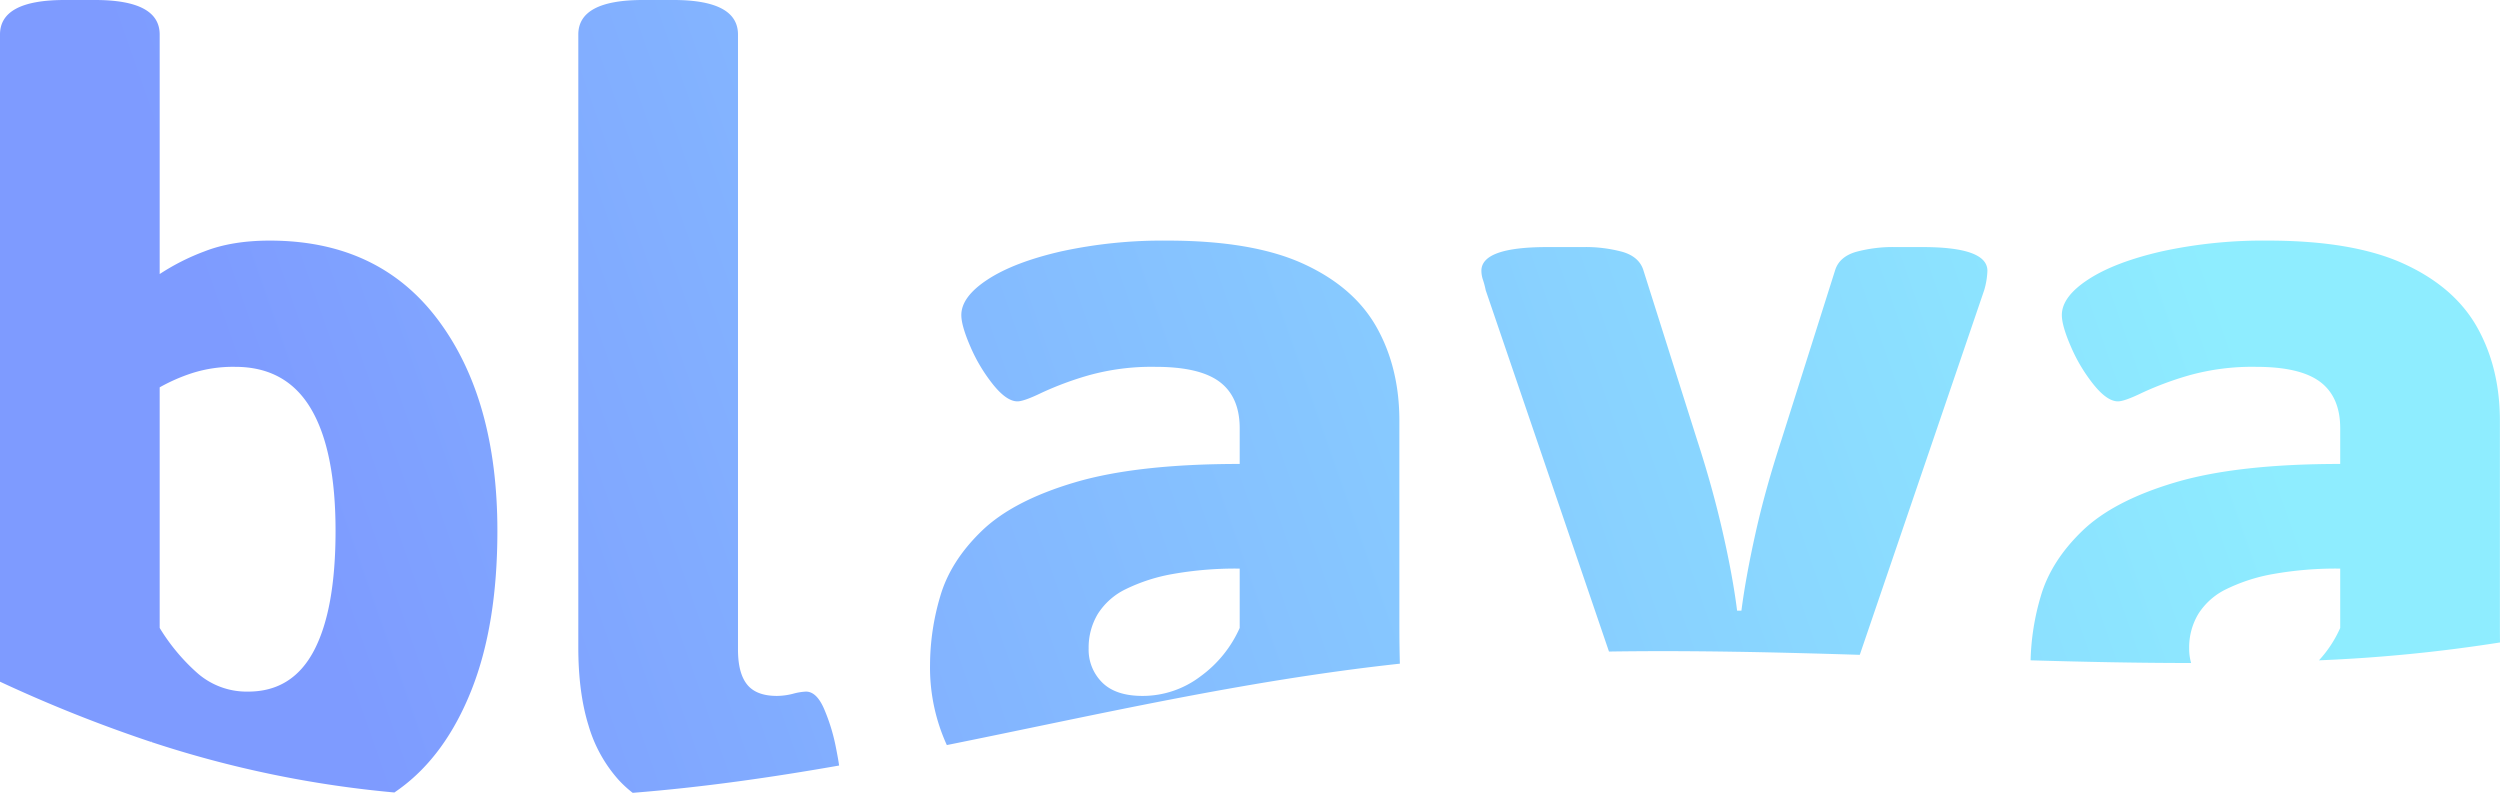 <svg xmlns="http://www.w3.org/2000/svg" xmlns:xlink="http://www.w3.org/1999/xlink" width="926.84" height="293.93" viewBox="0 0 926.84 293.93"><defs><style>.a{clip-path:url(#c);}.b{stroke:rgba(0,0,0,0);stroke-miterlimit:10;fill:url(#a);}</style><linearGradient id="a" x1="0.125" y1="0.734" x2="0.916" y2="0.647" gradientUnits="objectBoundingBox"><stop offset="0" stop-color="#7e9bff"/><stop offset="1" stop-color="#8eedff"/></linearGradient><clipPath id="c"><rect width="926.84" height="293.93"/></clipPath></defs><g id="b" class="a"><path class="b" d="M706.744,680.883a52,52,0,0,1-11.2-20.2q-3.8-12.2-3.8-29v-227.2q0-12.8,24-12.8h11.2q24,0,24,12.8v228q0,8.8,3.4,13t11,4.2a24.786,24.786,0,0,0,6-.8,21.91,21.91,0,0,1,4.8-.8q4,0,6.8,6.6a69.776,69.776,0,0,1,4.2,13.6q.993,4.963,1.282,7.211c-25.219,4.433-50.629,8.072-76.522,10.121A42.52,42.52,0,0,1,706.744,680.883ZM533.513,666.8l-.169-.315-.047.244a528.446,528.446,0,0,1-55.953-22.321V404.483q0-12.8,24-12.8h11.2q24,0,24,12.8v88.8a83.169,83.169,0,0,1,16.6-8.4q10.2-4,24.2-4,40.4,0,62.4,29.4t22,78.2q0,34.8-9.6,59t-26.6,36.6q-.985.718-1.986,1.4A402.467,402.467,0,0,1,533.513,666.8Zm14.831-136.716a66.192,66.192,0,0,0-11.8,5.2v89.2a73.021,73.021,0,0,0,13.6,16.4,27.707,27.707,0,0,0,19.2,7.2q16.4,0,24.4-15.2t8-44.4q0-30-9.2-45.4t-28-15.4A49.911,49.911,0,0,0,548.344,530.083Zm273.8,108a90.32,90.32,0,0,1,3.8-25.4q3.8-13,15.4-24.2t34.6-18q23-6.8,61-6.8v-13.2q0-11.6-7.4-17.2t-23.8-5.6a86.956,86.956,0,0,0-25,3.2,119.794,119.794,0,0,0-17.2,6.4q-6.6,3.2-9,3.2-4,0-9-6.2a60.982,60.982,0,0,1-8.4-14q-3.4-7.8-3.4-11.8,0-6.8,9.8-13.2t27.2-10.4a176.523,176.523,0,0,1,39.4-4q31.6,0,50.4,8.6t27.2,23.6q8.4,15,8.4,34.6v75.2q0,8.184.186,14.849c-58.263,6.336-113.122,19.148-167.961,30.174A69.058,69.058,0,0,1,822.144,638.083Zm90-33.6a65.072,65.072,0,0,0-17.4,5.6,25.259,25.259,0,0,0-10.4,9.2,24.177,24.177,0,0,0-3.4,12.8,17.082,17.082,0,0,0,5,12.6q5,5,15,5a35.379,35.379,0,0,0,21.4-7.2,44.434,44.434,0,0,0,14.6-18v-22A133.166,133.166,0,0,0,912.144,604.483Zm318.016,32.008a91.028,91.028,0,0,1,3.784-23.808q3.8-13,15.4-24.2t34.6-18q23-6.8,61-6.8v-13.2q0-11.6-7.4-17.2t-23.8-5.6a86.951,86.951,0,0,0-25,3.2,119.708,119.708,0,0,0-17.2,6.4q-6.6,3.2-9,3.2-4,0-9-6.2a60.989,60.989,0,0,1-8.4-14q-3.4-7.8-3.4-11.8,0-6.8,9.8-13.2t27.2-10.4a176.514,176.514,0,0,1,39.4-4q31.6,0,50.4,8.6t27.2,23.6q8.4,15,8.4,34.6v75.2q0,3.641.037,6.982a579.176,579.176,0,0,1-67.108,6.623,43.862,43.862,0,0,0,7.871-12.005v-22a133.157,133.157,0,0,0-24.8,2,65.079,65.079,0,0,0-17.4,5.6,25.251,25.251,0,0,0-10.4,9.2,24.169,24.169,0,0,0-3.4,12.8,19.477,19.477,0,0,0,.722,5.4h-.031C1270.128,637.485,1250.243,637.068,1230.16,636.491Zm-156.311-3.256-45.7-133.952a31.47,31.47,0,0,0-1-3.8,10.786,10.786,0,0,1-.6-3.4q0-8.8,24.4-8.8h13.2a52.2,52.2,0,0,1,14.8,1.8q6,1.8,7.6,6.6l20,63.2q5.6,17.2,9.4,33.8t5.4,29.4h1.6q1.6-12.4,5.2-28.6t9.6-34.6l20-63.2q1.6-4.8,7.6-6.6a52.2,52.2,0,0,1,14.8-1.8h10q24,0,24,8.8a28.66,28.66,0,0,1-1.2,7.2l-46.12,135.169C1135.617,633.48,1104.4,632.763,1073.849,633.235Z" transform="translate(-477.344 -391.683)"/></g></svg>
